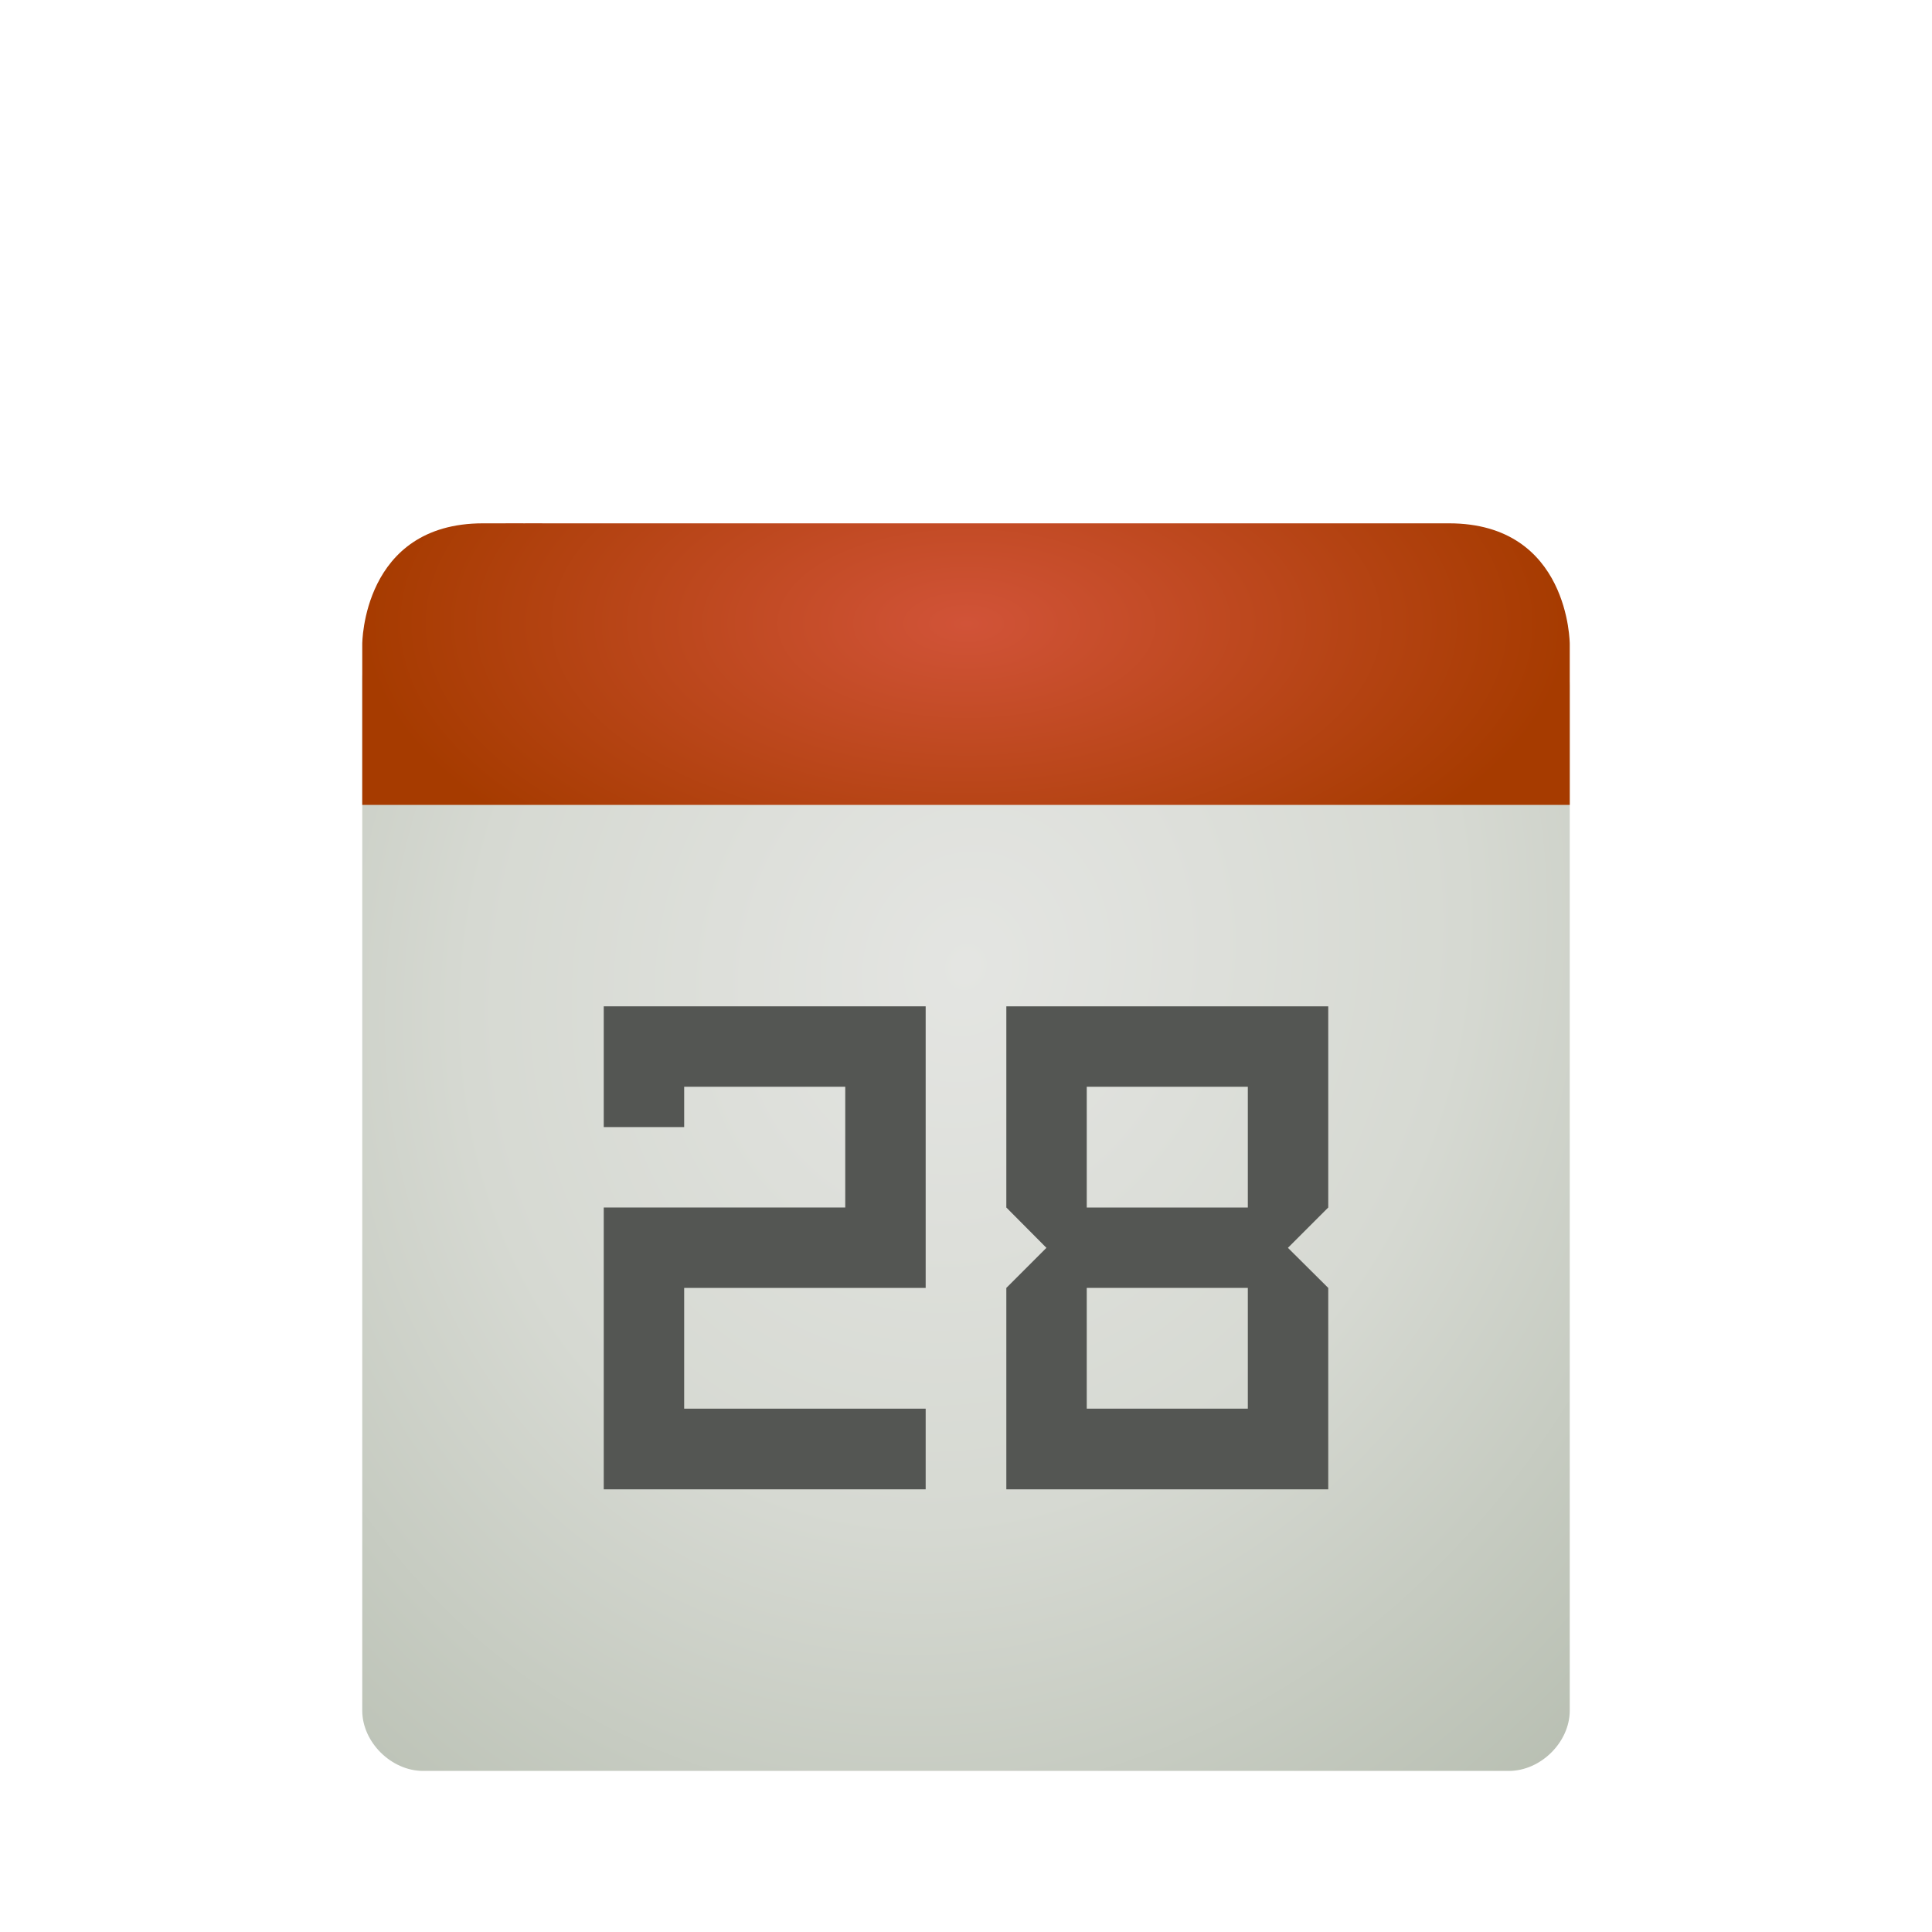 <svg width="32" xmlns="http://www.w3.org/2000/svg" height="32" viewBox="0 0 32 32" xmlns:xlink="http://www.w3.org/1999/xlink">
<defs>
<radialGradient cx="24" cy="24" gradientTransform="matrix(1.022 .356 -.407 1.171 1.241 -20.634)" id="radial0" r="15" gradientUnits="userSpaceOnUse">
<stop offset="0" style="stop-color:#e4e5e2"/>
<stop offset=".5" style="stop-color:#d6d9d2"/>
<stop offset="1" style="stop-color:#b7beb1"/>
</radialGradient>
<radialGradient cx="24" cy="15.499" gradientTransform="matrix(.667 0 0 .333 0 5.167)" id="radial1" r="15" gradientUnits="userSpaceOnUse">
<stop offset="0" style="stop-color:#d15338"/>
<stop offset="1" style="stop-color:#a63b00"/>
</radialGradient>
</defs>
<path style="fill:url(#radial0)" d="M 6.902 10.25 C 6.41 10.301 5.996 10.762 6 11.25 L 6 28.332 C 6 28.855 6.48 29.332 7.008 29.332 L 24.992 29.332 C 25.52 29.332 26 28.855 26 28.332 L 26 11.355 C 26 11.355 26 10.25 25.02 10.25 L 7.008 10.25 C 6.973 10.25 6.938 10.25 6.902 10.25 Z "/>
<path style="fill:url(#radial1)" d="M 8 8.668 C 6 8.668 6 10.668 6 10.668 L 6 13.332 L 26 13.332 L 26 10.668 C 26 10.668 26 8.668 24 8.668 L 8.668 8.668 C 8.633 8.664 9.77 8.668 8 8.668 Z "/>
<g style="fill:#545653">
<path d="M 10 18.668 L 11.332 18.668 L 11.332 18 L 14 18 L 14 20 L 10 20 L 10 24.668 L 15.332 24.668 L 15.332 23.332 L 11.332 23.332 L 11.332 21.332 L 15.332 21.332 L 15.332 16.668 L 10 16.668 Z "/>
<path d="M 16.668 16.668 L 16.668 20 L 17.332 20.668 L 16.668 21.332 L 16.668 24.668 L 22 24.668 L 22 21.332 L 21.332 20.668 L 22 20 L 22 16.668 Z M 18 18 L 20.668 18 L 20.668 20 L 18 20 Z M 18 21.332 L 20.668 21.332 L 20.668 23.332 L 18 23.332 Z "/>
</g>
</svg>
